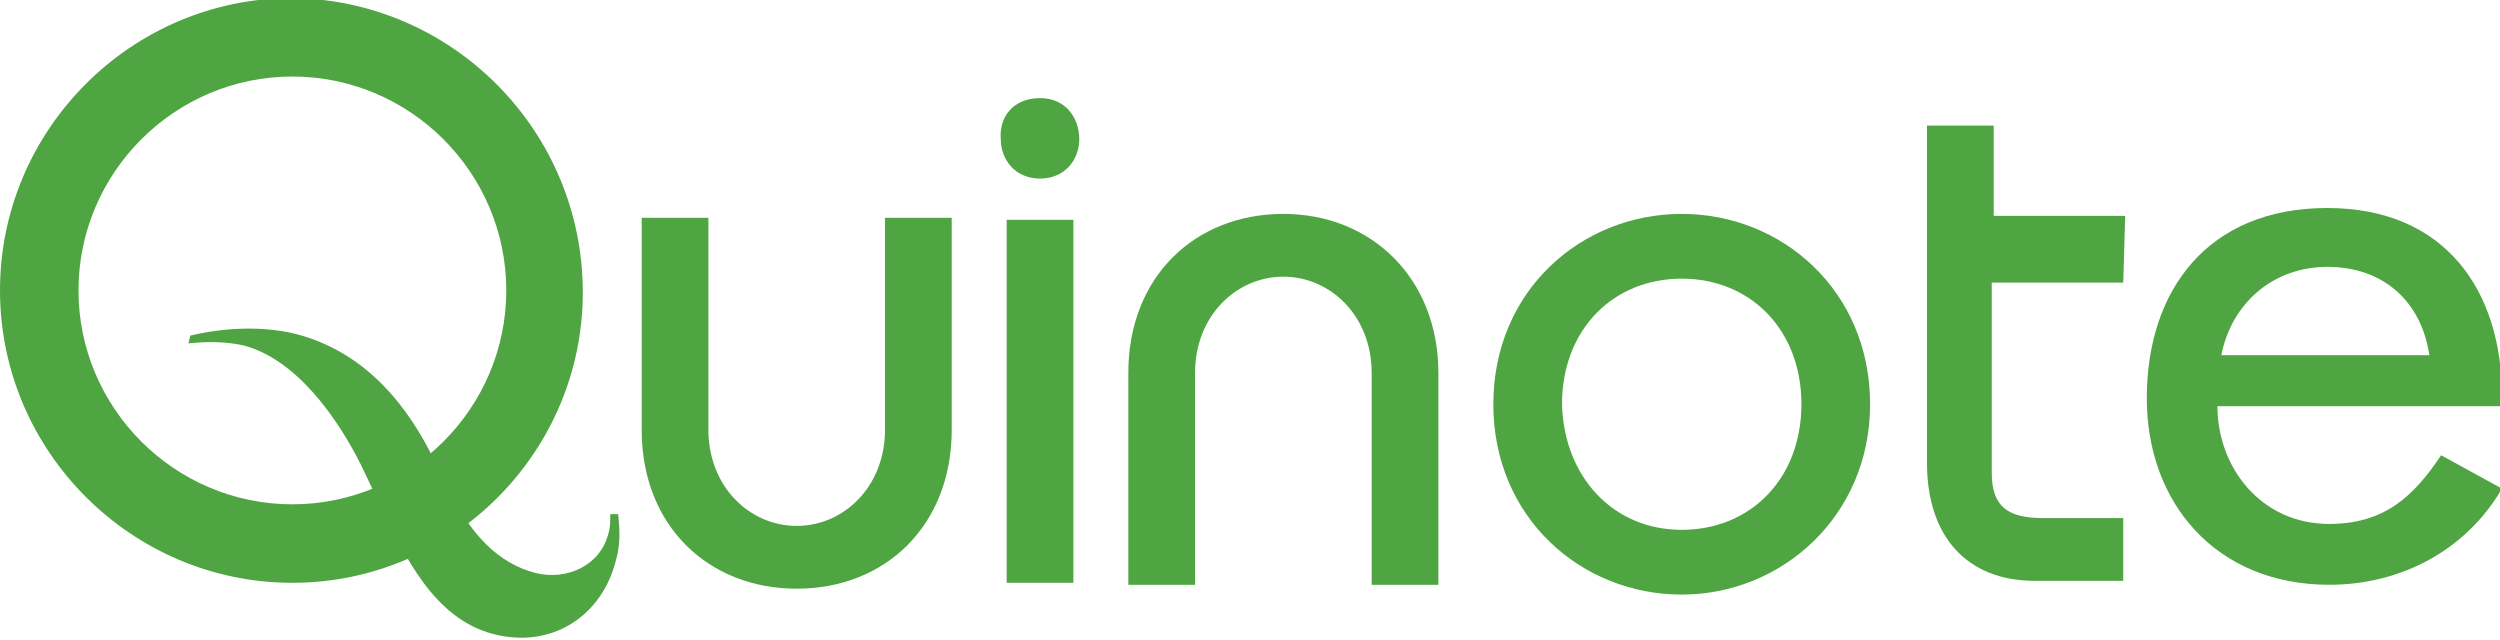 <?xml version="1.0" encoding="utf-8"?>
<!-- Generator: Adobe Illustrator 18.1.1, SVG Export Plug-In . SVG Version: 6.00 Build 0)  -->
<svg version="1.1" id="Layer_1" xmlns="http://www.w3.org/2000/svg" xmlns:xlink="http://www.w3.org/1999/xlink" x="0px" y="0px"
	 viewBox="-21.7 637.3 127.4 32.6" enable-background="new -21.7 637.3 127.4 32.6" xml:space="preserve">
<g>
	<path fill="#4FA542" d="M26.8,648.4v10.8c0,4.9-3.4,8.1-7.9,8.1c-4.5,0-7.9-3.2-7.9-8.1v-10.8h3.4v10.8c0,2.9,2.1,4.9,4.5,4.9
		s4.5-2,4.5-4.9v-10.8H26.8z"/>
	<path fill="#4FA542" d="M31.3,642.3c1.3,0,2,1,2,2.1c0,1-0.7,2-2,2c-1.3,0-2-1-2-2C29.2,643.3,29.9,642.3,31.3,642.3z M29.6,667
		v-18.5H33V667H29.6z"/>
	<path fill="#4FA542" d="M35.8,667.1v-10.8c0-4.9,3.4-8.1,7.9-8.1c4.5,0,7.9,3.3,7.9,8.1v10.8h-3.4v-10.8c0-2.9-2.1-4.9-4.5-4.9
		c-2.4,0-4.5,2-4.5,4.9v10.8H35.8z"/>
	<path fill="#4FA542" d="M64,648.2c5.1,0,9.6,3.9,9.6,9.7c0,5.7-4.5,9.7-9.6,9.7c-5.1,0-9.6-3.9-9.6-9.7
		C54.4,652.1,58.9,648.2,64,648.2z M64,664.3c3.5,0,6.1-2.6,6.1-6.4c0-3.8-2.6-6.4-6.1-6.4c-3.5,0-6.1,2.6-6.1,6.4
		C58,661.6,60.5,664.3,64,664.3z"/>
	<path fill="#4FA542" d="M86.5,651.7h-6.7v9.7c0,1.7,0.8,2.3,2.6,2.3h4.1v3.2H82c-3.5,0-5.5-2.3-5.5-6v-17.2h3.4v4.6h6.7L86.5,651.7
		L86.5,651.7z"/>
	<path fill="#4FA542" d="M9.8,663.5l-0.4,0c0,0.4,0,0.7-0.1,1c-0.4,1.6-2.1,2.4-3.7,2c-2-0.5-3.3-2.1-4.2-3.8l-1.2-2.4
		c-1.5-2.9-3.7-5.2-6.9-6c-1.7-0.4-3.6-0.3-5.3,0.1l-0.1,0.4c0.9-0.1,1.9-0.1,2.8,0.1c2.7,0.7,4.8,3.7,6,6.1l1,2.1
		c1.2,2.5,2.7,5.7,5.7,6.5c3,0.8,5.6-0.9,6.3-3.8C9.9,665.1,9.9,664.4,9.8,663.5z"/>
	<g>
		<path fill="#4FA542" d="M91.3,658c0,3.1,2.2,6,5.7,6c2.8,0,4.3-1.4,5.7-3.5l3.1,1.7c-1.8,3.1-5.1,4.9-8.8,4.9
			c-5.8,0-9.3-4.2-9.3-9.5c0-5.5,3.1-9.7,9.2-9.7c6,0,8.9,4.2,8.9,9.6v0.5H91.3z M102.1,655.4c-0.4-2.7-2.3-4.5-5.2-4.5
			c-2.8,0-4.9,1.9-5.4,4.5H102.1z"/>
	</g>
	<path fill="#4FA542" d="M-6.8,667c-8.2,0-14.9-6.7-14.9-14.9c0-8.2,6.7-14.9,14.9-14.9C1.4,637.3,8,644,8,652.2
		C8,660.3,1.4,667-6.8,667z M-6.8,641.2c-6,0-10.9,4.9-10.9,10.9c0,6,4.9,10.9,10.9,10.9c6,0,10.9-4.9,10.9-10.9
		C4.1,646.1-0.8,641.2-6.8,641.2z"/>
</g>
</svg>
